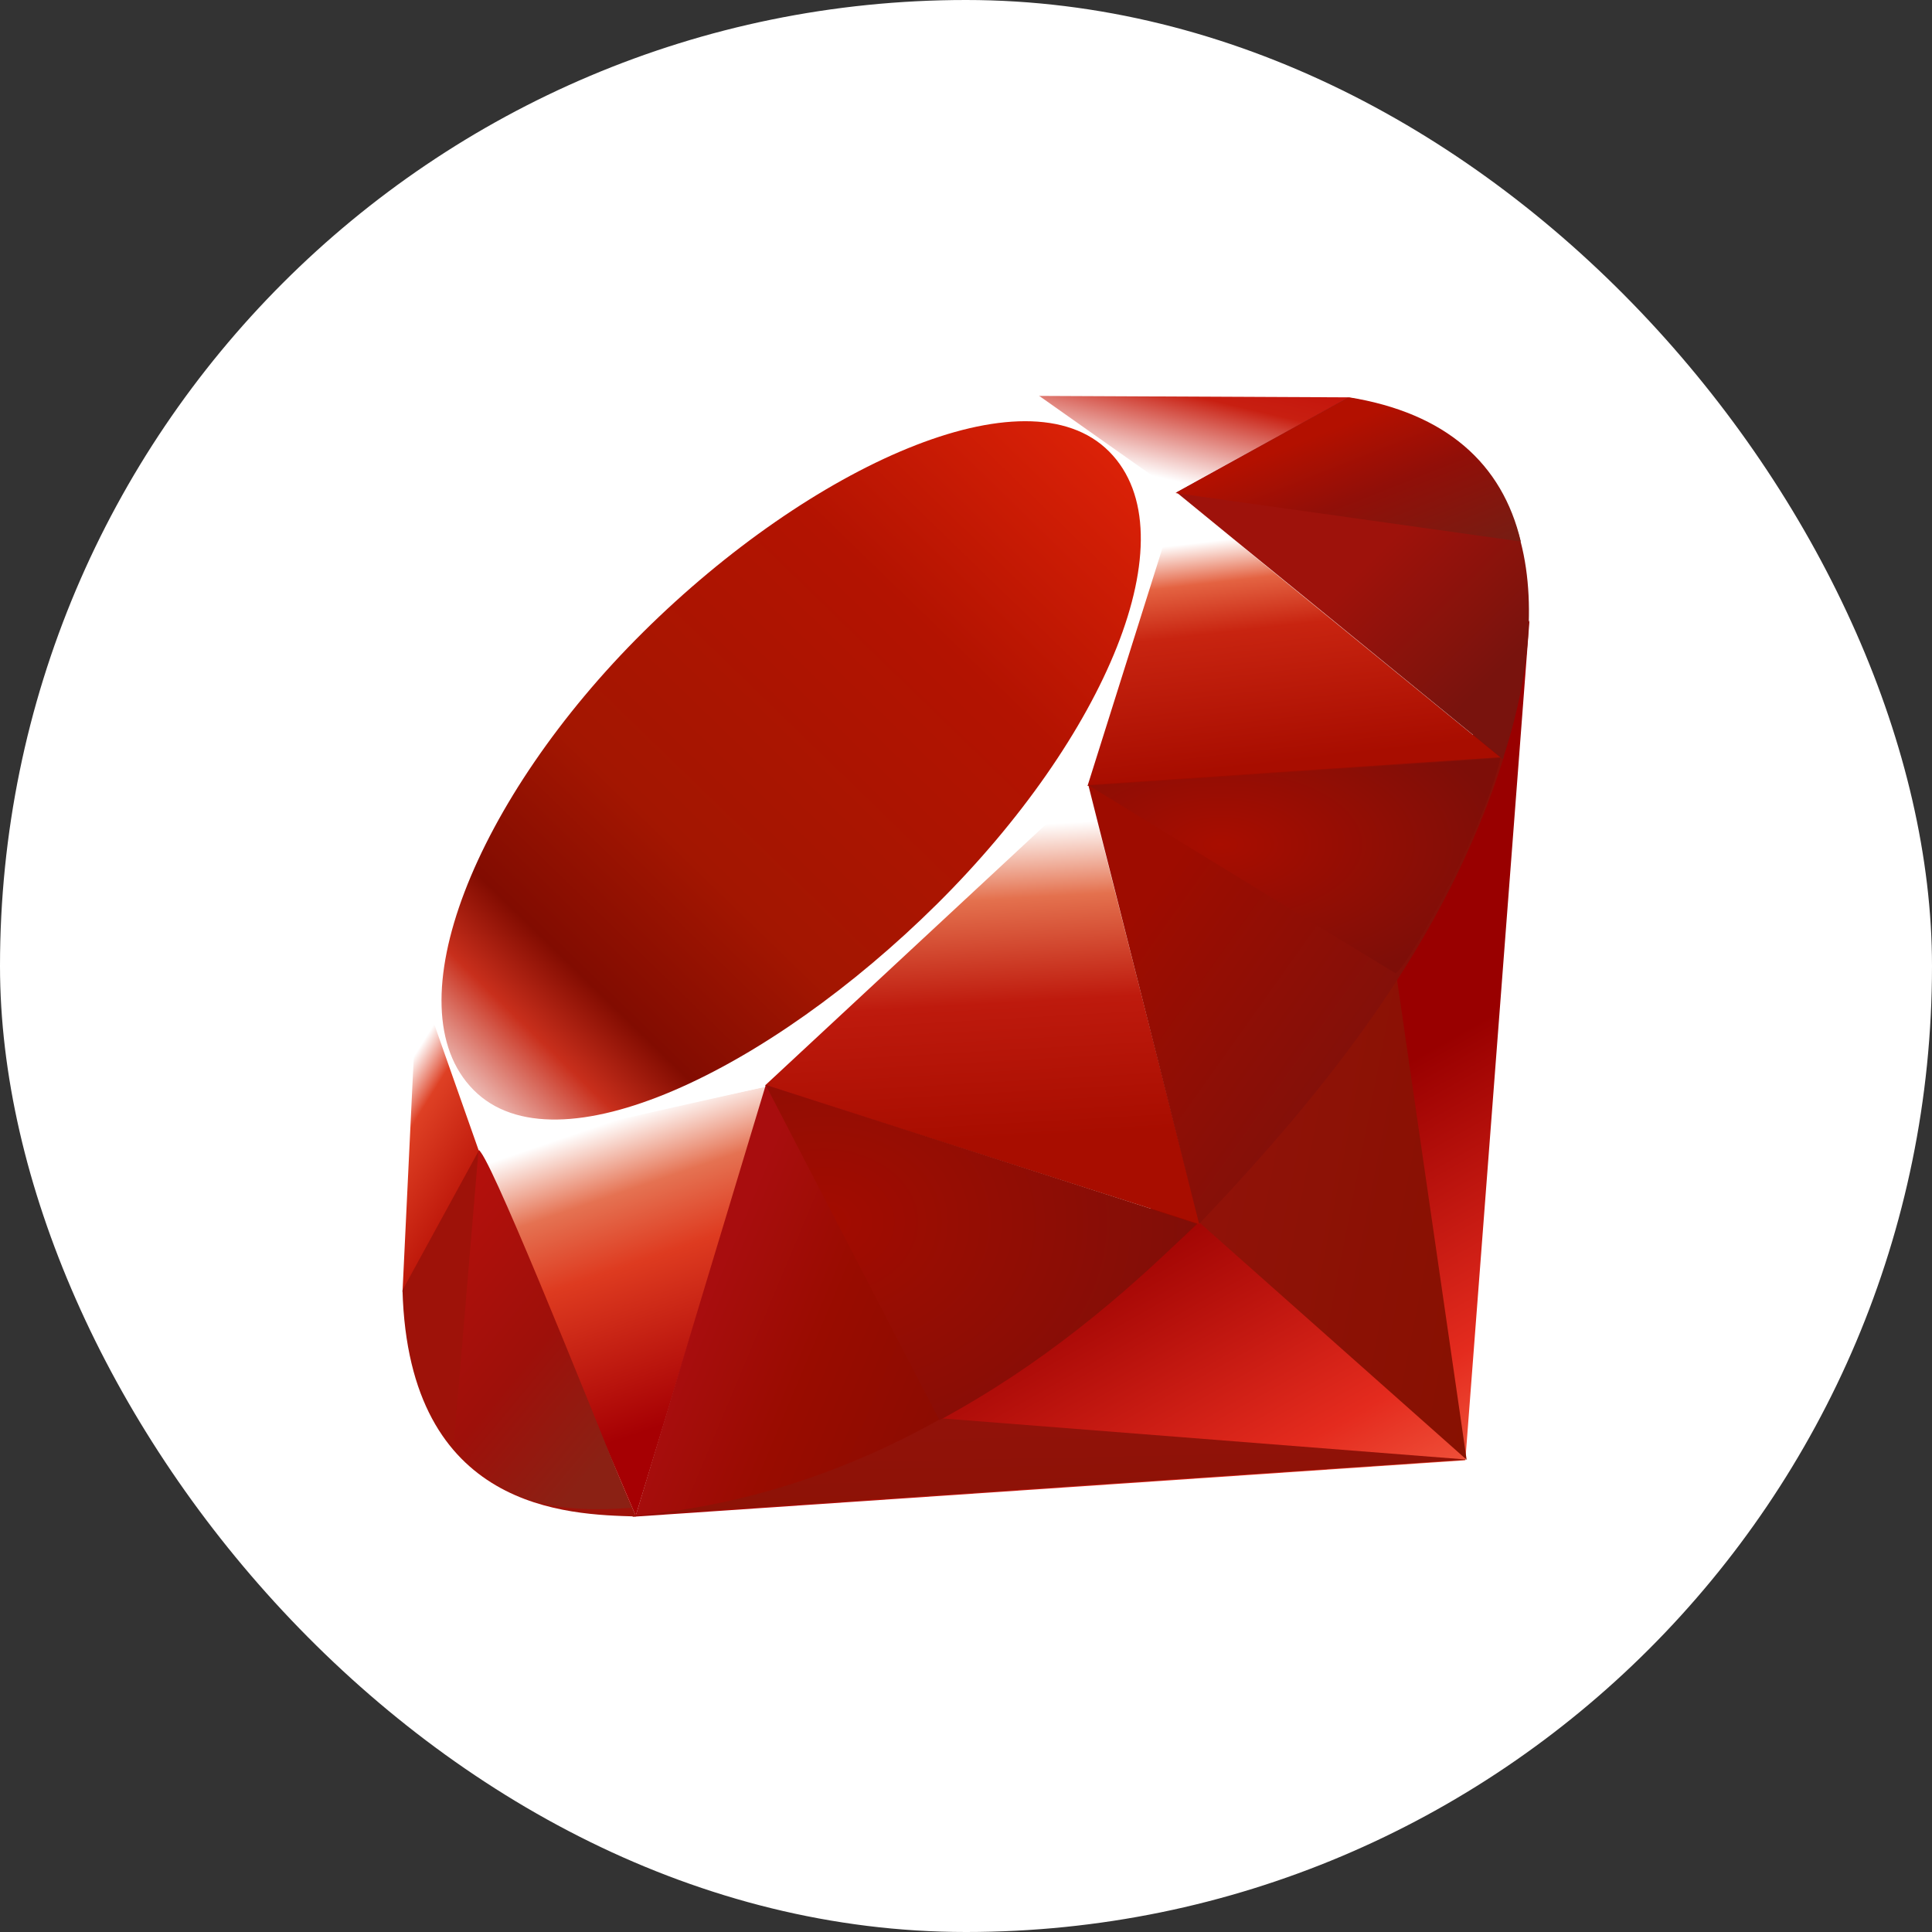 <svg width="24" height="24" viewBox="0 0 24 24" fill="none" xmlns="http://www.w3.org/2000/svg">
<rect x="0" y="0" width="24" height="24" fill="#333333" stroke="none"/>
<rect width="24" height="24" rx="12" fill="white"/>
<path d="M15.846 14.096L7.854 18.842L18.203 18.14L19 7.704L15.846 14.096L15.846 14.096Z" fill="url(#paint0_linear_11916_22942)"/>
<path d="M18.219 18.132L17.329 11.993L14.906 15.192L18.219 18.133V18.132Z" fill="url(#paint1_linear_11916_22942)"/>
<path d="M18.231 18.132L11.715 17.621L7.888 18.828L18.231 18.132Z" fill="url(#paint2_linear_11916_22942)"/>
<path d="M7.897 18.83L9.525 13.497L5.942 14.262L7.897 18.83L7.897 18.83Z" fill="url(#paint3_linear_11916_22942)"/>
<path d="M14.907 15.21L13.409 9.343L9.122 13.361L14.907 15.21V15.21Z" fill="url(#paint4_linear_11916_22942)"/>
<path d="M18.659 9.425L14.607 6.116L13.479 9.764L18.659 9.425Z" fill="url(#paint5_linear_11916_22942)"/>
<path d="M16.764 4.935L14.381 6.253L12.877 4.918L16.764 4.936V4.935Z" fill="url(#paint6_linear_11916_22942)"/>
<path d="M5 16.052L5.998 14.231L5.191 12.061L5 16.052Z" fill="url(#paint7_linear_11916_22942)"/>
<path d="M5.137 11.993L5.949 14.298L9.48 13.506L13.511 9.759L14.649 6.146L12.857 4.881L9.812 6.021C8.853 6.913 6.991 8.679 6.924 8.712C6.857 8.746 5.694 10.944 5.137 11.993Z" fill="white"/>
<path d="M7.99 7.852C10.07 5.79 12.751 4.572 13.779 5.61C14.808 6.648 13.717 9.171 11.638 11.232C9.558 13.293 6.911 14.578 5.883 13.54C4.854 12.503 5.911 9.913 7.99 7.852Z" fill="url(#paint8_linear_11916_22942)"/>
<path d="M7.897 18.828L9.513 13.477L14.877 15.201C12.938 17.02 10.78 18.557 7.897 18.828Z" fill="url(#paint9_linear_11916_22942)"/>
<path d="M13.519 9.749L14.896 15.204C16.516 13.5 17.97 11.669 18.682 9.403L13.519 9.749H13.519Z" fill="url(#paint10_linear_11916_22942)"/>
<path d="M18.668 9.431C19.22 7.768 19.347 5.381 16.748 4.938L14.615 6.116L18.668 9.431Z" fill="url(#paint11_linear_11916_22942)"/>
<path d="M5 16.027C5.076 18.773 7.057 18.814 7.901 18.838L5.952 14.286L5 16.027Z" fill="#9E1209"/>
<path d="M13.525 9.757C14.77 10.523 17.28 12.059 17.331 12.088C17.41 12.132 18.412 10.397 18.64 9.416L13.525 9.757Z" fill="url(#paint12_radial_11916_22942)"/>
<path d="M9.511 13.477L11.67 17.643C12.947 16.951 13.947 16.107 14.862 15.204L9.511 13.477Z" fill="url(#paint13_radial_11916_22942)"/>
<path d="M5.944 14.292L5.638 17.935C6.215 18.724 7.009 18.792 7.842 18.731C7.24 17.231 6.035 14.231 5.944 14.292Z" fill="url(#paint14_linear_11916_22942)"/>
<path d="M14.602 6.125L18.892 6.727C18.663 5.757 17.96 5.131 16.762 4.936L14.602 6.125Z" fill="url(#paint15_linear_11916_22942)"/>
<defs>
<linearGradient id="paint0_linear_11916_22942" x1="17.3" y1="20.112" x2="14.35" y2="14.895" gradientUnits="userSpaceOnUse">
<stop stop-color="#FB7655"/>
<stop offset="0.41" stop-color="#E42B1E"/>
<stop offset="0.99" stop-color="#990000"/>
<stop offset="1" stop-color="#990000"/>
</linearGradient>
<linearGradient id="paint1_linear_11916_22942" x1="18.77" y1="15.731" x2="14.623" y2="14.921" gradientUnits="userSpaceOnUse">
<stop stop-color="#871101"/>
<stop offset="0.99" stop-color="#911209"/>
<stop offset="1" stop-color="#911209"/>
</linearGradient>
<linearGradient id="paint2_linear_11916_22942" x1="15.726" y1="20.27" x2="15.672" y2="17.639" gradientUnits="userSpaceOnUse">
<stop stop-color="#871101"/>
<stop offset="0.99" stop-color="#911209"/>
<stop offset="1" stop-color="#911209"/>
</linearGradient>
<linearGradient id="paint3_linear_11916_22942" x1="7.734" y1="13.882" x2="8.967" y2="17.498" gradientUnits="userSpaceOnUse">
<stop stop-color="white"/>
<stop offset="0.23" stop-color="#E57252"/>
<stop offset="0.46" stop-color="#DE3B20"/>
<stop offset="0.99" stop-color="#A60003"/>
<stop offset="1" stop-color="#A60003"/>
</linearGradient>
<linearGradient id="paint4_linear_11916_22942" x1="11.793" y1="10.302" x2="12.017" y2="14.215" gradientUnits="userSpaceOnUse">
<stop stop-color="white"/>
<stop offset="0.23" stop-color="#E4714E"/>
<stop offset="0.56" stop-color="#BE1A0D"/>
<stop offset="0.99" stop-color="#A80D00"/>
<stop offset="1" stop-color="#A80D00"/>
</linearGradient>
<linearGradient id="paint5_linear_11916_22942" x1="15.394" y1="6.684" x2="15.721" y2="9.527" gradientUnits="userSpaceOnUse">
<stop stop-color="white"/>
<stop offset="0.18" stop-color="#E46342"/>
<stop offset="0.4" stop-color="#C82410"/>
<stop offset="0.99" stop-color="#A80D00"/>
<stop offset="1" stop-color="#A80D00"/>
</linearGradient>
<linearGradient id="paint6_linear_11916_22942" x1="13.406" y1="5.697" x2="13.867" y2="3.742" gradientUnits="userSpaceOnUse">
<stop stop-color="white"/>
<stop offset="0.54" stop-color="#C81F11"/>
<stop offset="0.99" stop-color="#BF0905"/>
<stop offset="1" stop-color="#BF0905"/>
</linearGradient>
<linearGradient id="paint7_linear_11916_22942" x1="5.276" y1="12.905" x2="6.482" y2="13.661" gradientUnits="userSpaceOnUse">
<stop stop-color="white"/>
<stop offset="0.31" stop-color="#DE4024"/>
<stop offset="0.99" stop-color="#BF190B"/>
<stop offset="1" stop-color="#BF190B"/>
</linearGradient>
<linearGradient id="paint8_linear_11916_22942" x1="3.689" y1="15.841" x2="14.524" y2="4.667" gradientUnits="userSpaceOnUse">
<stop stop-color="#BD0012"/>
<stop offset="0.07" stop-color="white"/>
<stop offset="0.17" stop-color="white"/>
<stop offset="0.27" stop-color="#C82F1C"/>
<stop offset="0.33" stop-color="#820C01"/>
<stop offset="0.46" stop-color="#A31601"/>
<stop offset="0.72" stop-color="#B31301"/>
<stop offset="0.99" stop-color="#E82609"/>
<stop offset="1" stop-color="#E82609"/>
</linearGradient>
<linearGradient id="paint9_linear_11916_22942" x1="12.001" y1="16.966" x2="8.935" y2="15.678" gradientUnits="userSpaceOnUse">
<stop stop-color="#8C0C01"/>
<stop offset="0.54" stop-color="#990C00"/>
<stop offset="0.99" stop-color="#A80D0E"/>
<stop offset="1" stop-color="#A80D0E"/>
</linearGradient>
<linearGradient id="paint10_linear_11916_22942" x1="17.614" y1="13.043" x2="14.456" y2="10.8" gradientUnits="userSpaceOnUse">
<stop stop-color="#7E110B"/>
<stop offset="0.99" stop-color="#9E0C00"/>
<stop offset="1" stop-color="#9E0C00"/>
</linearGradient>
<linearGradient id="paint11_linear_11916_22942" x1="18.681" y1="8.268" x2="17.196" y2="6.76" gradientUnits="userSpaceOnUse">
<stop stop-color="#79130D"/>
<stop offset="0.99" stop-color="#9E120B"/>
<stop offset="1" stop-color="#9E120B"/>
</linearGradient>
<radialGradient id="paint12_radial_11916_22942" cx="0" cy="0" r="1" gradientUnits="userSpaceOnUse" gradientTransform="translate(15.162 10.491) scale(3.558 1.859)">
<stop stop-color="#A80D00"/>
<stop offset="0.99" stop-color="#7E0E08"/>
<stop offset="1" stop-color="#7E0E08"/>
</radialGradient>
<radialGradient id="paint13_radial_11916_22942" cx="0" cy="0" r="1" gradientUnits="userSpaceOnUse" gradientTransform="translate(10.236 15.18) scale(4.73 3.682)">
<stop stop-color="#A30C00"/>
<stop offset="0.99" stop-color="#800E08"/>
<stop offset="1" stop-color="#800E08"/>
</radialGradient>
<linearGradient id="paint14_linear_11916_22942" x1="6.885" y1="18.825" x2="4.222" y2="16.614" gradientUnits="userSpaceOnUse">
<stop stop-color="#8B2114"/>
<stop offset="0.43" stop-color="#9E100A"/>
<stop offset="0.99" stop-color="#B3100C"/>
<stop offset="1" stop-color="#B3100C"/>
</linearGradient>
<linearGradient id="paint15_linear_11916_22942" x1="15.927" y1="5.573" x2="16.683" y2="7.486" gradientUnits="userSpaceOnUse">
<stop stop-color="#B31000"/>
<stop offset="0.44" stop-color="#910F08"/>
<stop offset="0.99" stop-color="#791C12"/>
<stop offset="1" stop-color="#791C12"/>
</linearGradient>
</defs>
</svg>
